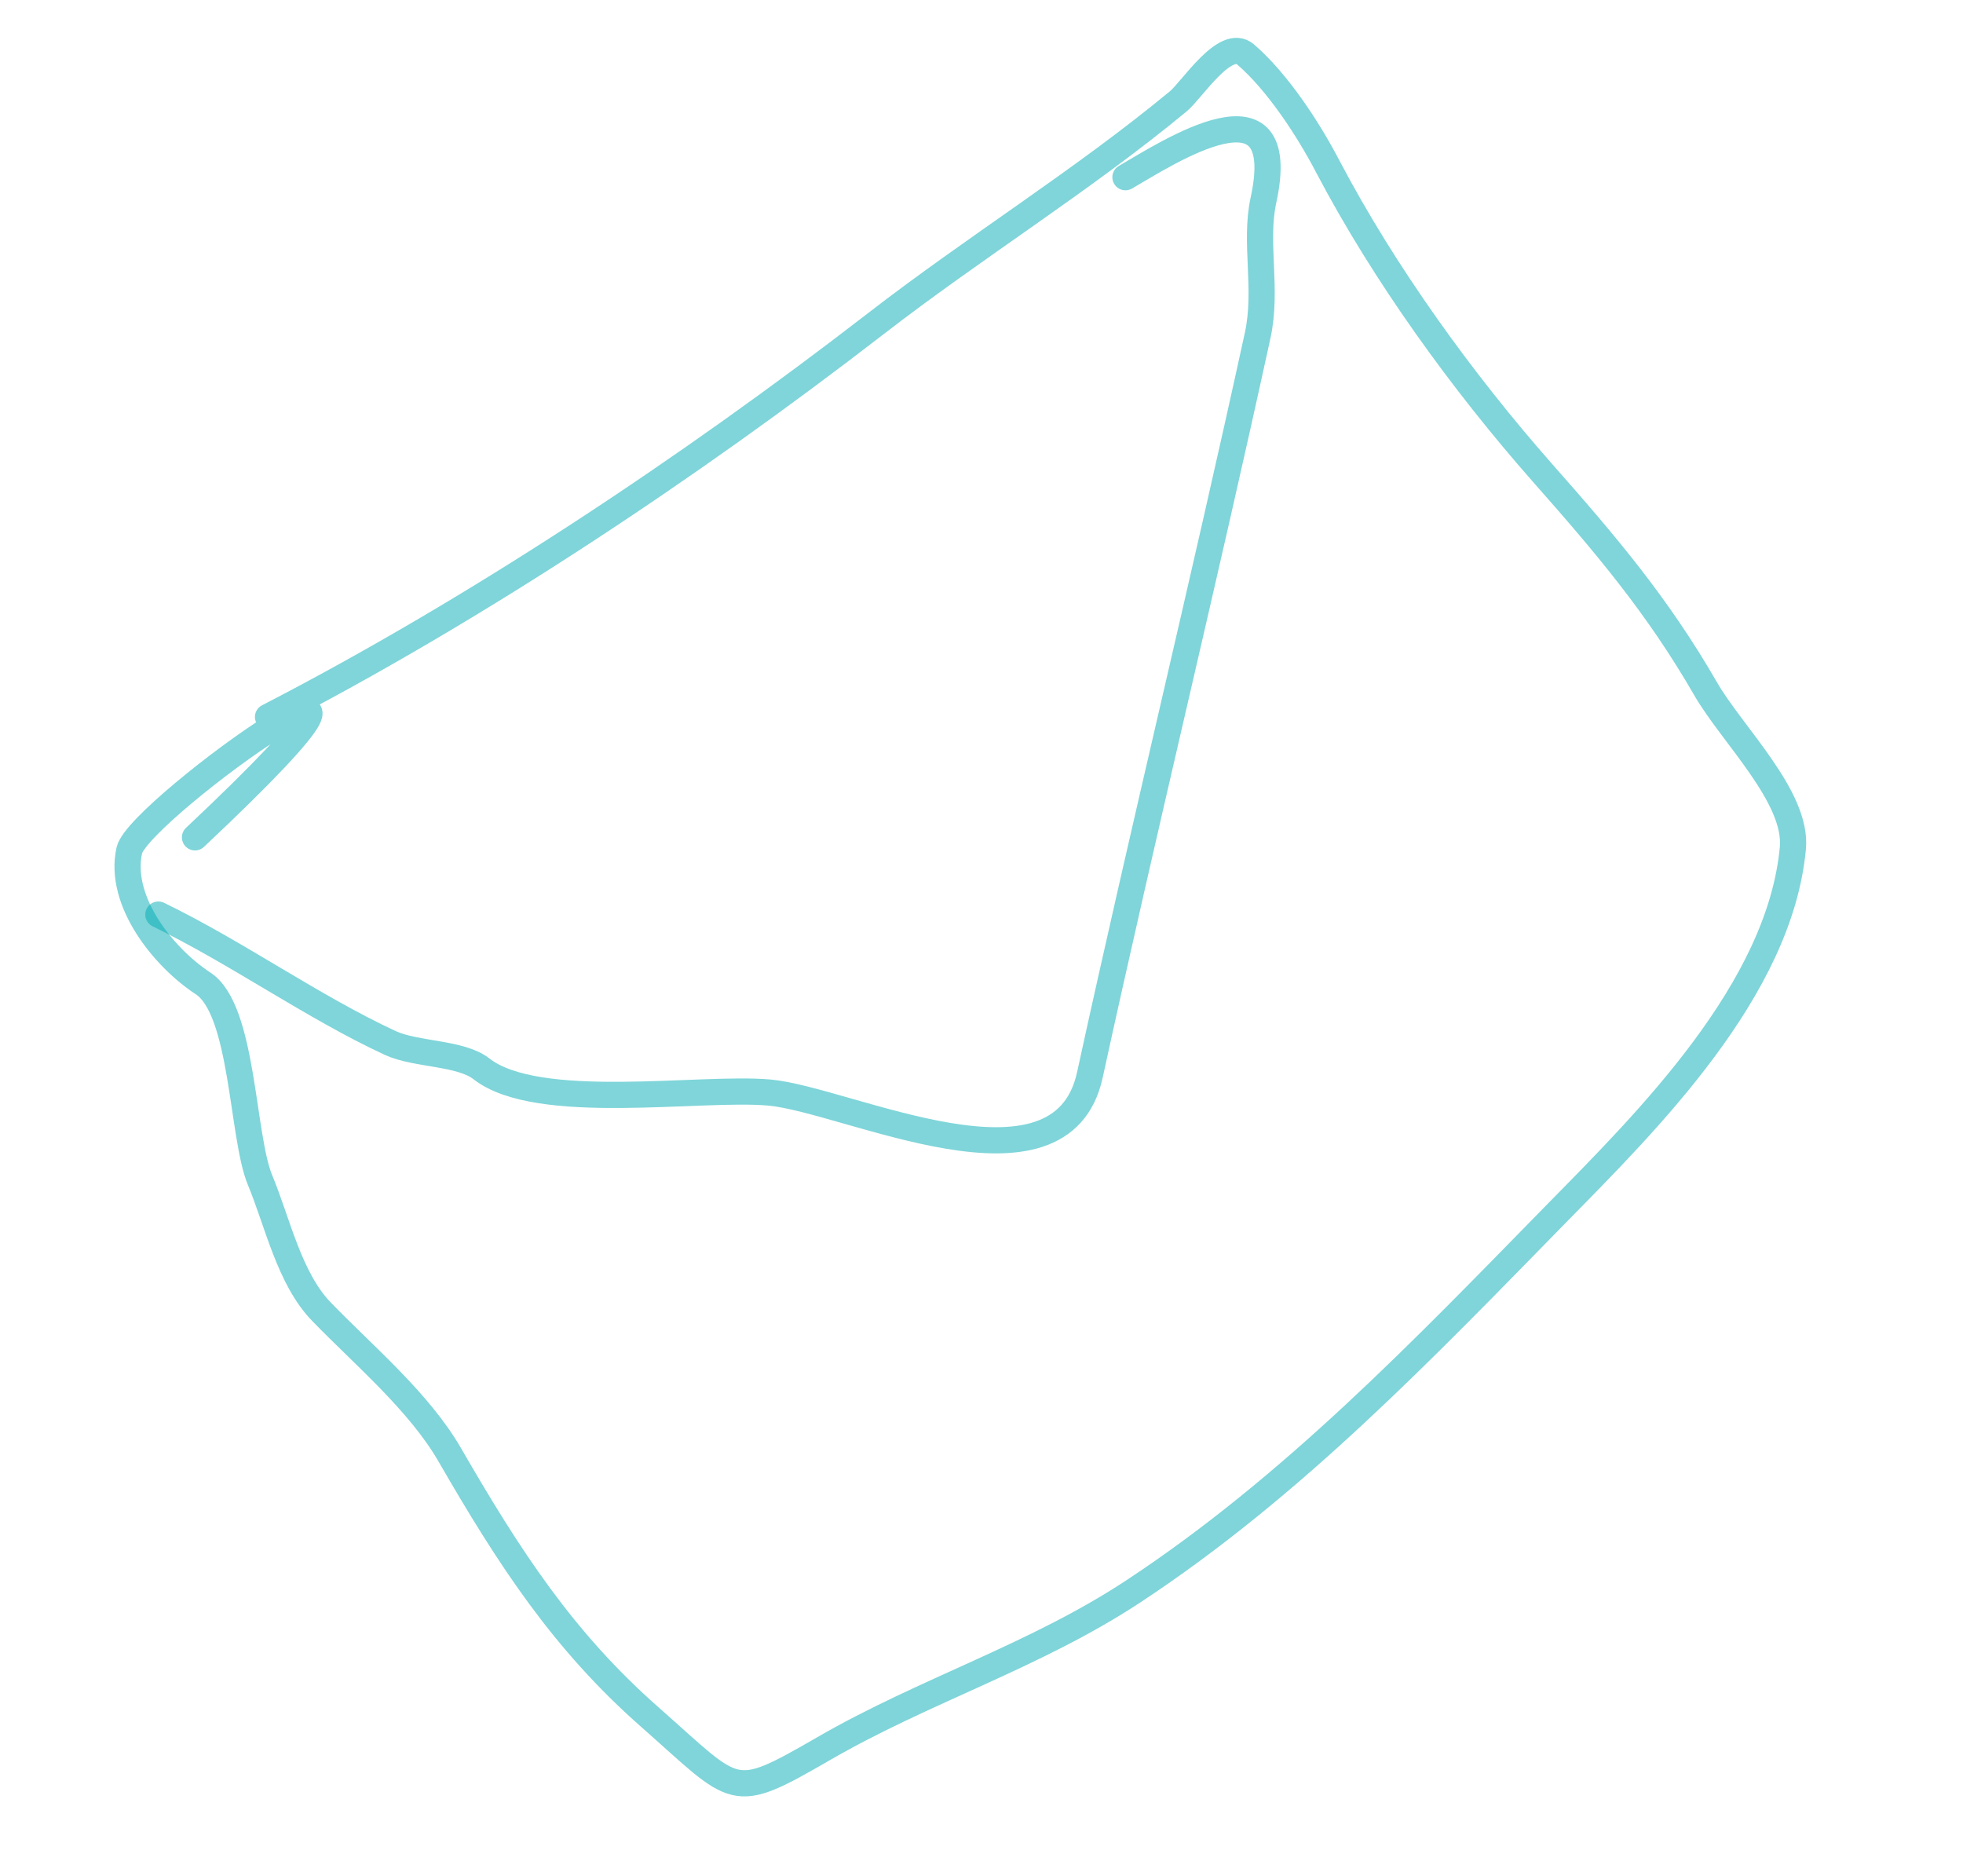 <svg width="75" height="71.674" viewBox="0 0 75 71.674" fill="none" xmlns="http://www.w3.org/2000/svg" xmlns:xlink="http://www.w3.org/1999/xlink">
	<desc>
			Created with Pixso.
	</desc>
	<defs/>
	<path id="Vector 115" d="M10.24 27.39C18.2 23.28 26.31 17.89 33.43 12.39C37.24 9.44 41.33 6.92 45.02 3.87C45.54 3.44 46.82 1.41 47.59 2.08C48.81 3.13 49.99 4.94 50.73 6.36C52.89 10.47 55.88 14.6 58.93 18.06C61.36 20.81 63.33 23.13 65.17 26.32C66.18 28.07 68.68 30.45 68.5 32.4C68 37.81 62.95 42.82 59.47 46.36C54.37 51.57 49.38 56.79 43.31 60.79C39.55 63.27 35.31 64.58 31.46 66.81C27.92 68.85 28.21 68.58 24.83 65.6C21.51 62.68 19.45 59.5 17.19 55.59C16.02 53.56 13.92 51.8 12.29 50.12C11.05 48.85 10.6 46.67 9.93 45.07C9.24 43.39 9.3 38.58 7.76 37.57C6.26 36.59 4.51 34.43 4.94 32.49C5.28 30.91 18.45 21.64 7.45 31.99" stroke="#00ADB5" stroke-opacity="0.5" stroke-width="1" stroke-linejoin="round" stroke-linecap="round"/>
	<path id="Vector 116" d="M6.05 34.94C9.04 36.39 11.96 38.48 14.92 39.85C15.91 40.3 17.59 40.21 18.39 40.83C20.54 42.52 26.76 41.5 29.4 41.74C32.38 42.01 40.54 46.1 41.64 41.07C43.7 31.63 46 22.23 48.05 12.82C48.44 11.04 47.92 9.29 48.27 7.66C49.35 2.72 44.61 5.84 43 6.77" stroke="#00ADB5" stroke-opacity="0.5" stroke-width="1" stroke-linejoin="round" stroke-linecap="round"/>
</svg>
